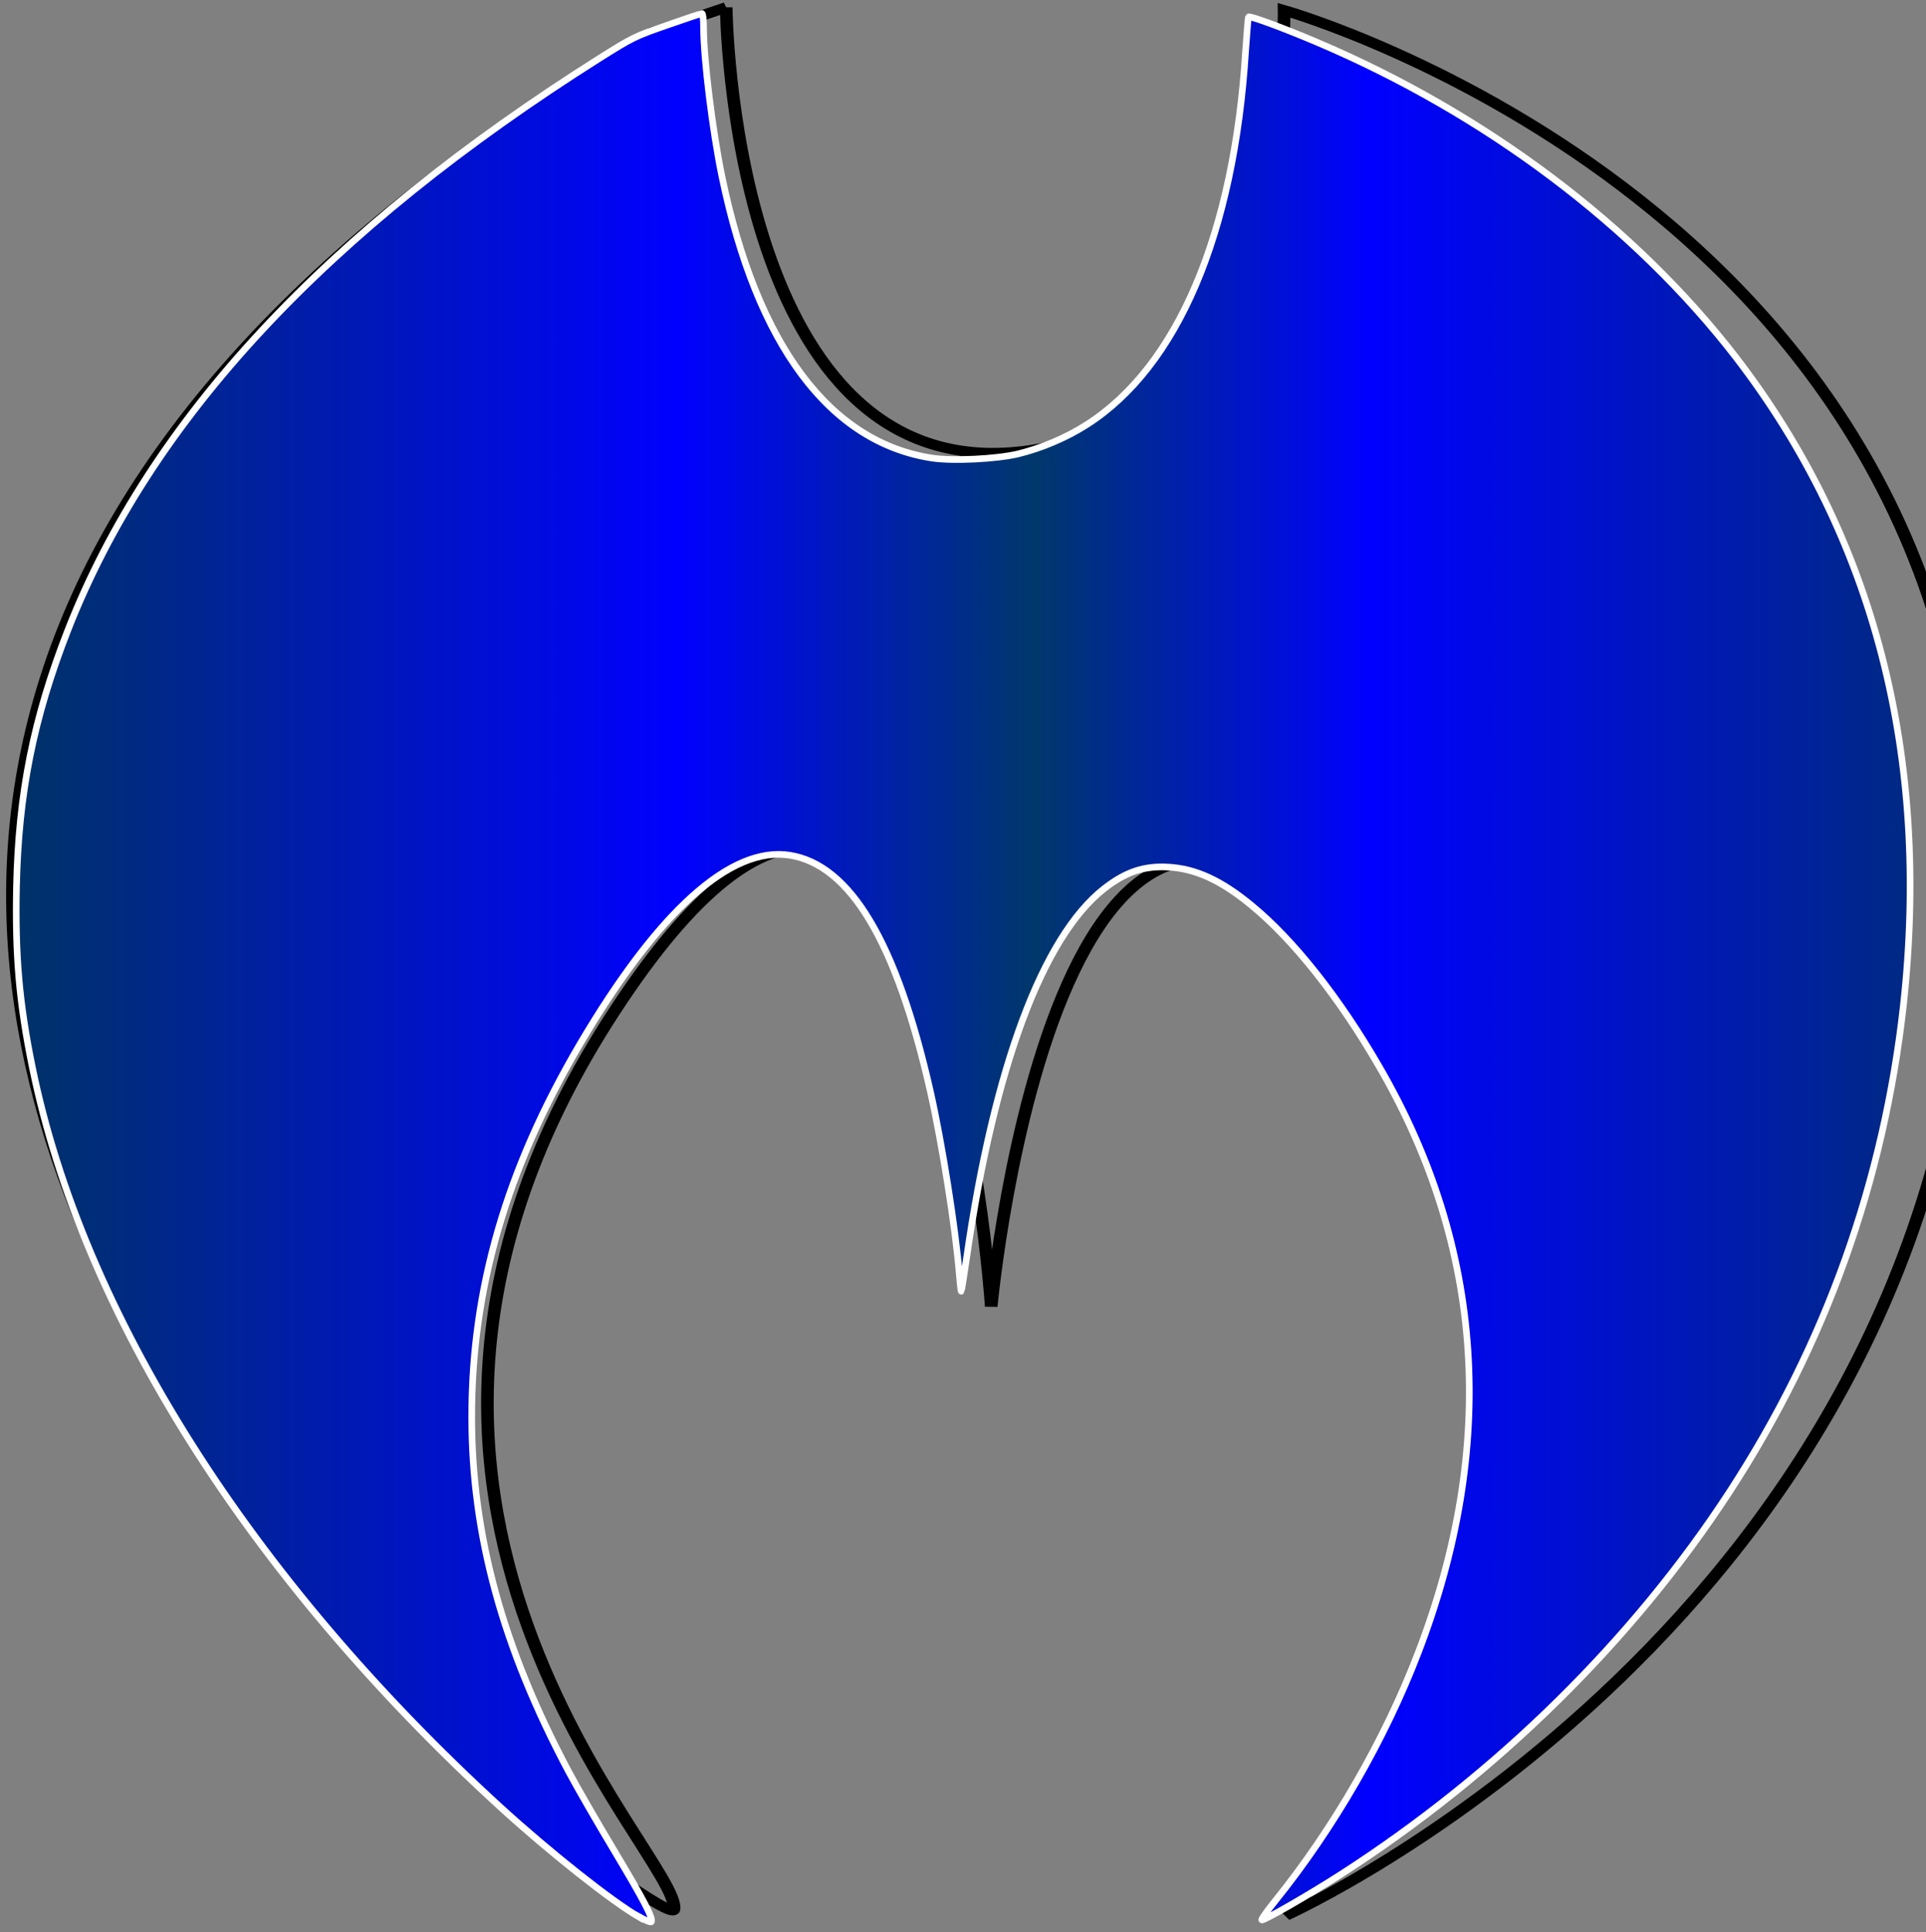 <?xml version="1.0" encoding="UTF-8" standalone="no"?>
<!-- Created with Inkscape (http://www.inkscape.org/) -->

<svg
   width="8.415mm"
   height="8.442mm"
   viewBox="0 0 8.415 8.442"
   version="1.1"
   id="svg1"
   sodipodi:docname="MCS_logo_32.svg"
   inkscape:version="1.3.2 (091e20e, 2023-11-25, custom)"
   inkscape:export-filename="..\..\..\Documents\Mayteck\mayteckcs.com\images\MCS_logo_48.svg"
   inkscape:export-xdpi="96"
   inkscape:export-ydpi="96"
   xmlns:inkscape="http://www.inkscape.org/namespaces/inkscape"
   xmlns:sodipodi="http://sodipodi.sourceforge.net/DTD/sodipodi-0.dtd"
   xmlns:xlink="http://www.w3.org/1999/xlink"
   xmlns="http://www.w3.org/2000/svg"
   xmlns:svg="http://www.w3.org/2000/svg">
  <rect x="0" y="0" width="8.415" height="8.442" fill="#808080" stroke="none"/>
  <sodipodi:namedview
     id="namedview1"
     pagecolor="#ffffff"
     bordercolor="#000000"
     borderopacity="0.25"
     inkscape:showpageshadow="2"
     inkscape:pageopacity="0.0"
     inkscape:pagecheckerboard="true"
     inkscape:deskcolor="#d1d1d1"
     inkscape:document-units="mm"
     inkscape:zoom="1.9057239"
     inkscape:cx="116.49117"
     inkscape:cy="69.265018"
     inkscape:window-width="1350"
     inkscape:window-height="1212"
     inkscape:window-x="3994"
     inkscape:window-y="17"
     inkscape:window-maximized="0"
     inkscape:current-layer="svg1"
     inkscape:export-bgcolor="#ffffff00" />
  <defs
     id="defs1">
    <linearGradient
       id="swatch10"
       inkscape:swatch="solid">
      <stop
         style="stop-color:#000000;stop-opacity:1;"
         offset="0"
         id="stop11" />
    </linearGradient>
    <linearGradient
       id="linearGradient5"
       inkscape:collect="always">
      <stop
         style="stop-color:#003366;stop-opacity:1;"
         offset="0"
         id="stop6" />
      <stop
         style="stop-color:#0000ff;stop-opacity:1;"
         offset="0.329"
         id="stop8" />
      <stop
         style="stop-color:#00386b;stop-opacity:1;"
         offset="0.505"
         id="stop10" />
      <stop
         style="stop-color:#0000ff;stop-opacity:1;"
         offset="0.671"
         id="stop9" />
      <stop
         style="stop-color:#003366;stop-opacity:1;"
         offset="1"
         id="stop7" />
    </linearGradient>
    <linearGradient
       inkscape:collect="always"
       xlink:href="#linearGradient5"
       id="linearGradient7"
       x1="0.779"
       y1="1748.69"
       x2="2947.183"
       y2="1748.69"
       gradientUnits="userSpaceOnUse"
       gradientTransform="matrix(0.003,0,0,0.002,0.053,0.037)" />
  </defs>
  <g
     id="layer1"
     transform="matrix(0.011,0,0,0.009,-1.079,-0.317)">
    <path
       id="path14"
       style="fill:none;fill-opacity:1;stroke:#000000;stroke-width:5;stroke-dasharray:none;stroke-opacity:1"
       d="m 386.538,38.783 -29.434,12.117 c -575.558,410.576 6.36,927.727 8.678,911.398 3.591,-25.291 -150.905,-197.455 -23.894,-435.63 128.967,-241.841 149.915,142.844 149.915,142.844 0,0 28.163,-369.698 158.64,-143.505 130.478,226.193 -41.462,439.137 -41.462,439.137 0,0 261.222,-143.932 272.47,-485.355 C 892.7,138.365 608.125,40.206 608.125,40.206 c 0,0 2.715,204.699 -108.64,214.657 C 388.128,264.821 386.538,38.783 386.538,38.783 Z" />
  </g>
  <path
     style="fill:url(#linearGradient7);fill-opacity:1;stroke:#ffffff;stroke-width:0.029;stroke-dasharray:none;stroke-opacity:1"
     d="M 2.793,8.377 C 2.673,8.308 2.403,8.094 2.187,7.897 1.094,6.897 0.36,5.737 0.141,4.662 0.084,4.382 0.066,4.177 0.072,3.876 0.081,3.465 0.146,3.139 0.296,2.755 0.655,1.837 1.426,1.008 2.622,0.253 c 0.142,-0.089 0.151,-0.094 0.292,-0.143 0.08,-0.028 0.149,-0.051 0.153,-0.051 0.004,0 0.007,0.027 0.007,0.06 0,0.137 0.039,0.452 0.08,0.651 C 3.307,1.509 3.626,1.935 4.075,2.002 4.165,2.015 4.35,2.006 4.446,1.984 4.549,1.959 4.659,1.913 4.749,1.855 5.145,1.602 5.392,1.021 5.442,0.226 5.448,0.144 5.453,0.075 5.455,0.074 5.461,0.068 5.612,0.124 5.753,0.184 6.491,0.497 7.143,0.988 7.586,1.563 8.189,2.348 8.436,3.306 8.316,4.395 8.231,5.16 7.976,5.875 7.557,6.518 7.135,7.166 6.541,7.751 5.859,8.19 5.717,8.281 5.519,8.395 5.513,8.389 5.51,8.387 5.536,8.35 5.57,8.308 5.827,7.99 6.052,7.599 6.197,7.22 6.543,6.319 6.485,5.453 6.028,4.664 5.852,4.359 5.651,4.106 5.468,3.956 5.336,3.847 5.225,3.796 5.107,3.789 4.999,3.782 4.917,3.81 4.823,3.884 4.556,4.094 4.343,4.665 4.224,5.491 c -0.012,0.082 -0.023,0.15 -0.024,0.151 -0.001,0.001 -0.005,-0.029 -0.008,-0.067 C 4.176,5.372 4.116,4.995 4.065,4.769 3.917,4.117 3.716,3.78 3.451,3.737 3.193,3.696 2.876,3.982 2.534,4.562 2.213,5.108 2.061,5.63 2.061,6.191 c 1.403e-4,0.515 0.134,1.006 0.423,1.549 0.035,0.066 0.125,0.222 0.2,0.347 0.128,0.214 0.169,0.292 0.162,0.31 -0.002,0.004 -0.025,-0.005 -0.053,-0.021 z"
     id="path2" />
</svg>
